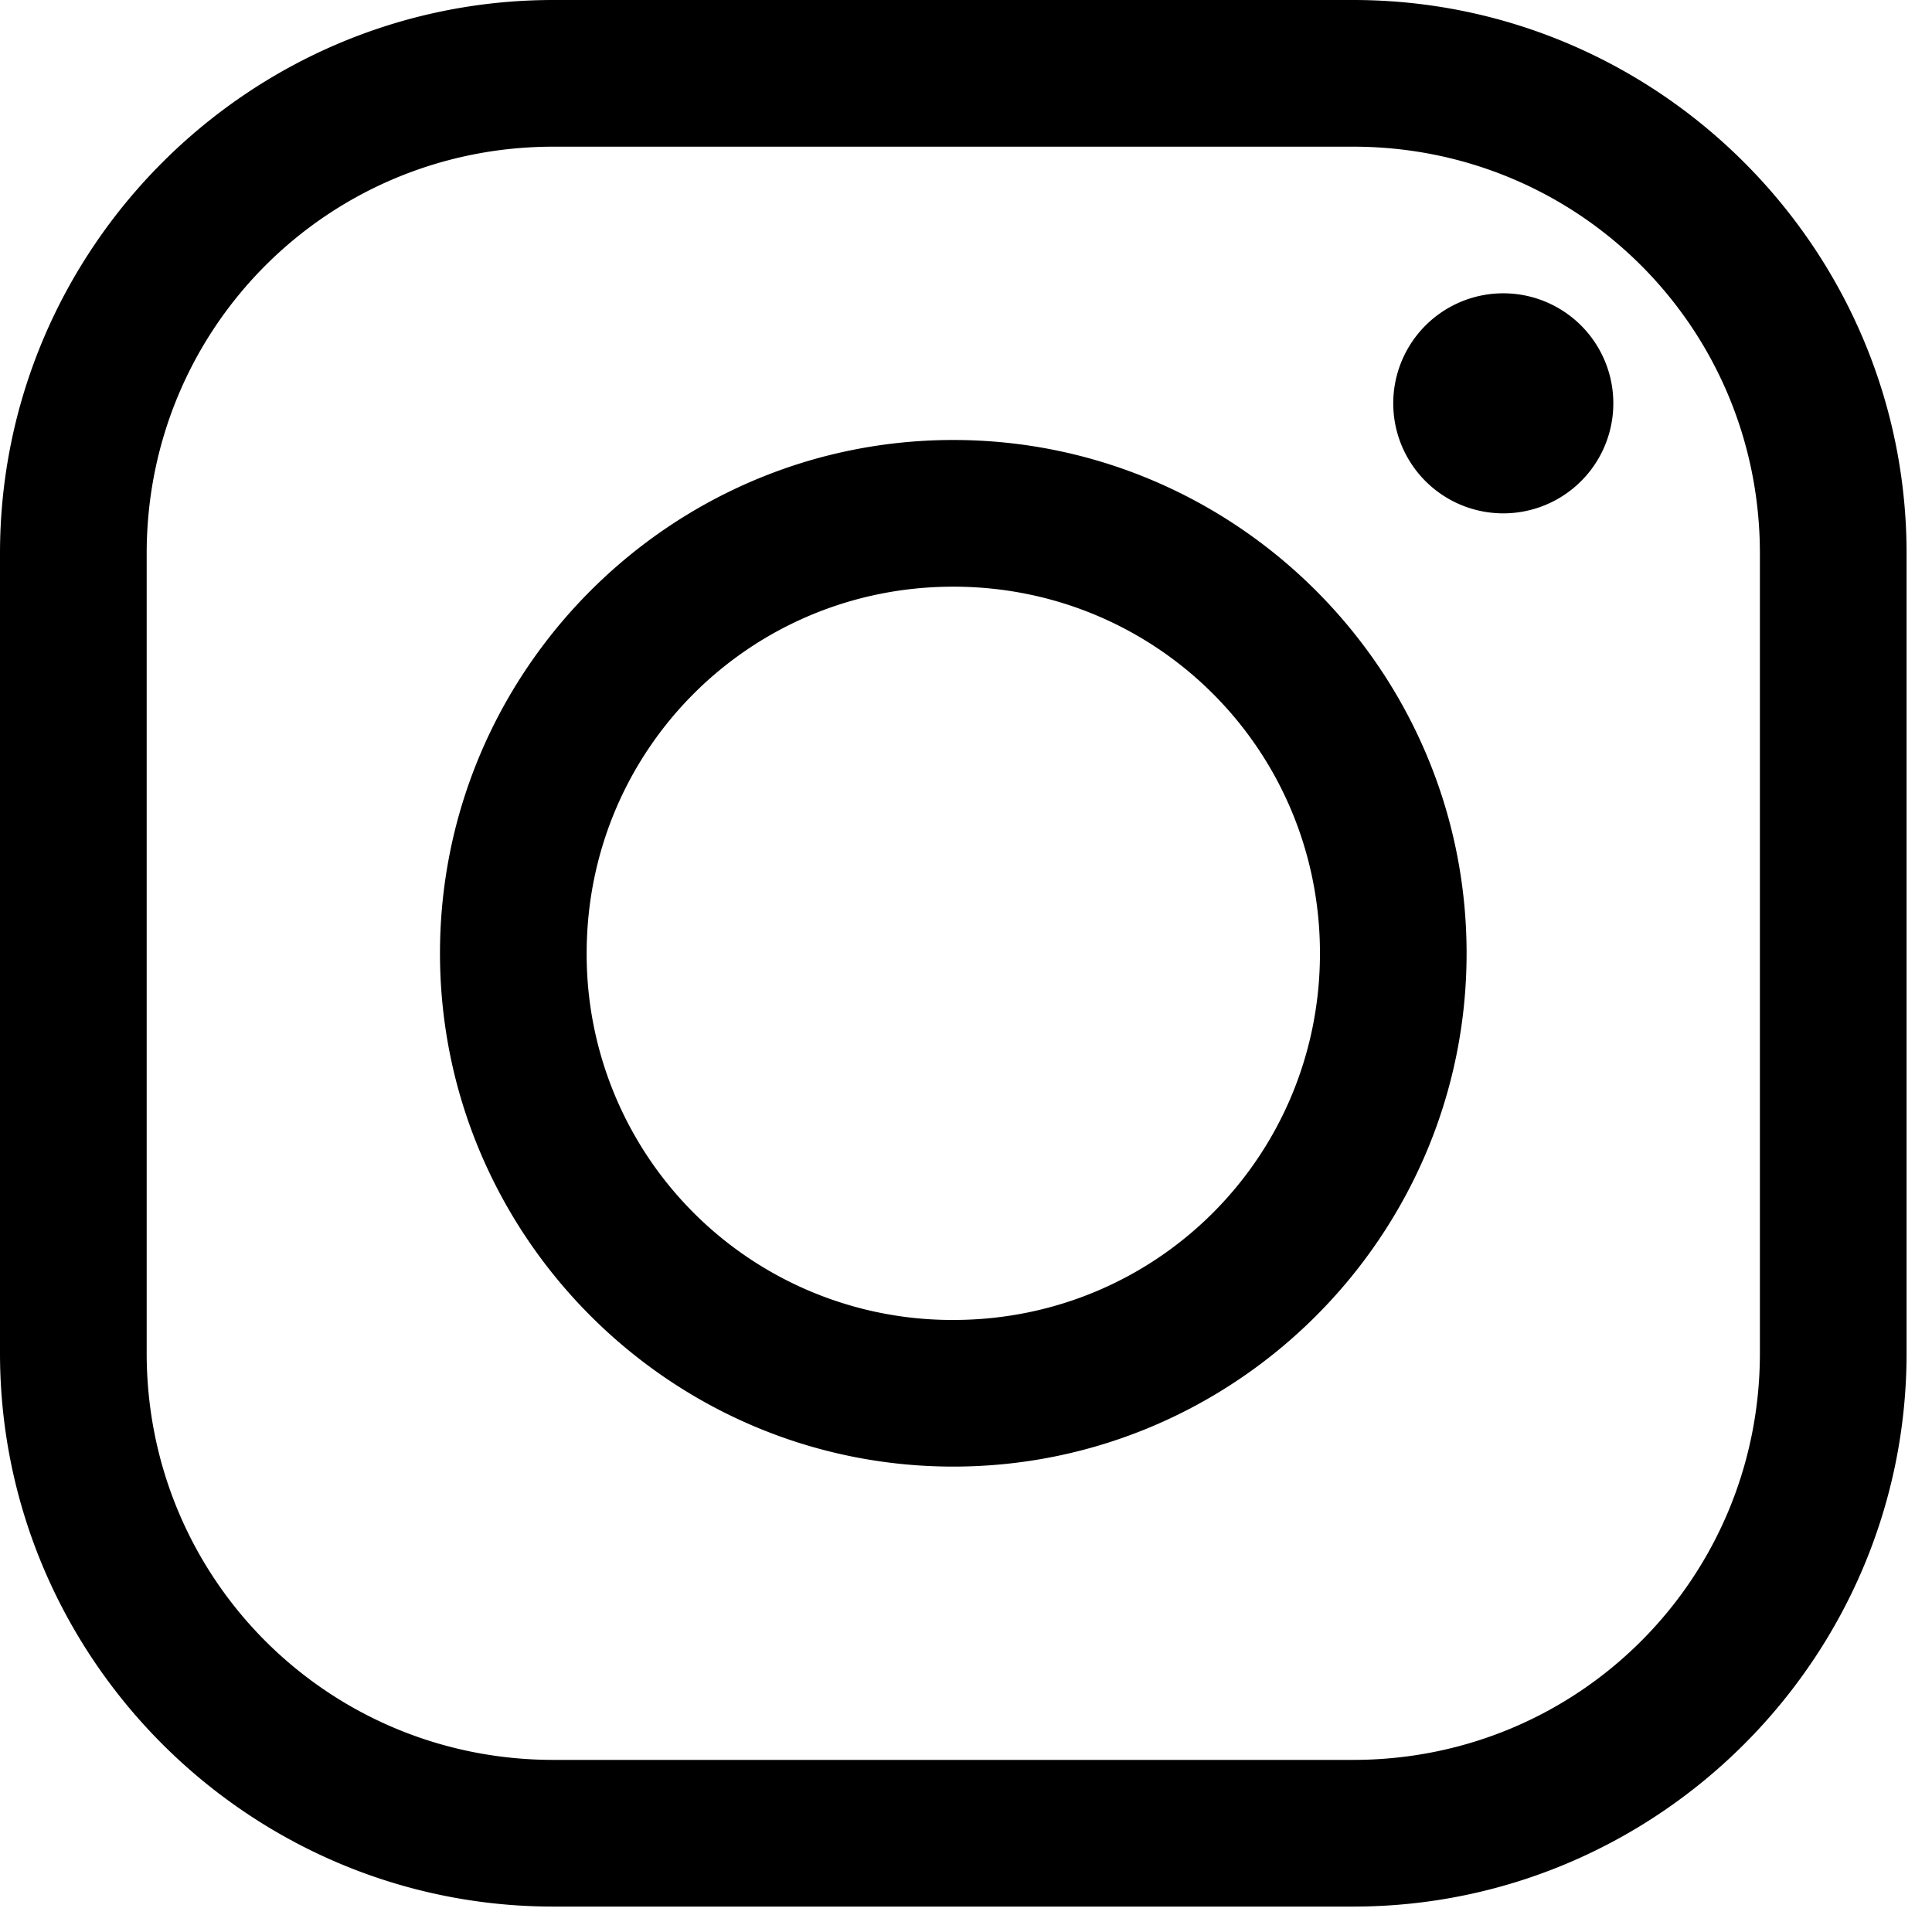 <svg width="38" height="38" fill="none" xmlns="http://www.w3.org/2000/svg"><g clip-path="url(#clip0)"><path d="M10.885 0C4.89 0 0 4.89 0 10.885v15.73C0 32.61 4.89 37.5 10.885 37.5h15.73c5.995 0 10.885-4.89 10.885-10.885v-15.73C37.5 4.89 32.61 0 26.615 0h-15.73zm0 2.885h15.73c4.434 0 8 3.56 8 8v15.73c0 4.434-3.56 8-8 8h-15.73c-4.434 0-8-3.56-8-8v-15.73c0-4.434 3.56-8 8-8zm18.682 2.884a2.164 2.164 0 10.001 4.328 2.164 2.164 0 000-4.328zM18.75 8.654c-5.56 0-10.096 4.535-10.096 10.096 0 5.56 4.535 10.096 10.096 10.096 5.56 0 10.096-4.535 10.096-10.096 0-5.56-4.535-10.096-10.096-10.096zm0 2.885c4 0 7.212 3.21 7.212 7.211 0 4-3.212 7.212-7.212 7.212a7.19 7.19 0 01-7.211-7.212c0-4 3.21-7.211 7.211-7.211z" fill="#000"/></g><defs><clipPath id="clip0"><path fill="#fff" d="M0 0h37.5v37.5H0z"/></clipPath></defs></svg>